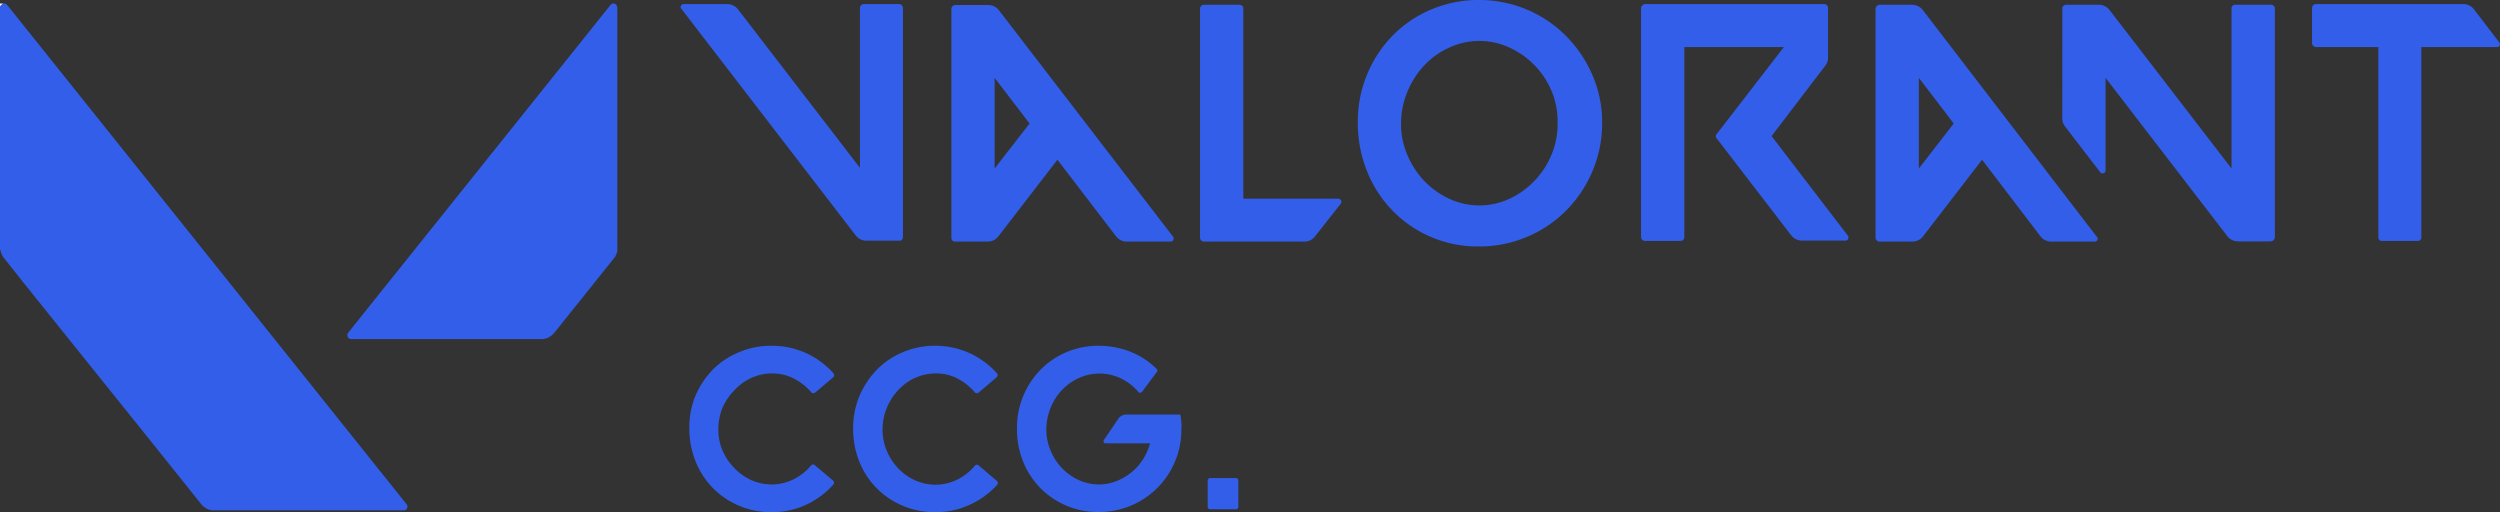 <svg xmlns="http://www.w3.org/2000/svg" viewBox="0 0 404.88 82.94"><rect x="0" y="0" width="404.88" height="82.94" fill="#333333" stroke="none"/><defs><style>.cls-1{fill:#335eea;}.cls-2{fill:#fff;}</style></defs><g id="Layer_2" data-name="Layer 2"><g id="Layer_1-2" data-name="Layer 1"><path class="cls-1" d="M.83.57a1.74,1.74,0,0,1,.56.52L33,40.59l32.7,40.89a1.15,1.15,0,0,1,.14.17.63.63,0,0,1-.29,1l-.08,0h-31l-.09,0a2.73,2.73,0,0,1-1.86-1.09l-6.4-8L3.88,45.87l-3.17-4a2.79,2.79,0,0,1-.62-1.28A2,2,0,0,0,0,40.4V1.06A1.28,1.28,0,0,1,.54.57Z"/><path class="cls-1" d="M99.52.57a.82.82,0,0,1,.45.87V39.9a4.09,4.09,0,0,1,0,.78,2.69,2.69,0,0,1-.59,1.21l-5.44,6.8c-1.35,1.68-2.68,3.36-4,5a4,4,0,0,1-.64.66,2.52,2.52,0,0,1-1.58.56H56.87a.6.6,0,0,1-.55-.34.63.63,0,0,1,.06-.67l.12-.16L95.43,5.11q1.59-2,3.2-4a1.85,1.85,0,0,1,.54-.54Z"/><path class="cls-2" d="M.54.57A1.28,1.28,0,0,0,0,1.06V.57Z"/><path class="cls-1" d="M110.73.66h7a2.22,2.22,0,0,1,1.81.88l19.73,25.64V1.32a.63.63,0,0,1,.19-.47.63.63,0,0,1,.47-.19h5.64a.64.64,0,0,1,.47.19.63.63,0,0,1,.19.47v37a.58.58,0,0,1-.66.66h-5.2a2.2,2.2,0,0,1-1.81-.88L110.35,1.43a.37.37,0,0,1-.06-.5A.5.5,0,0,1,110.73.66Z"/><path class="cls-1" d="M154.08,38.47v-37a.63.63,0,0,1,.19-.47.64.64,0,0,1,.47-.19H160a2.2,2.2,0,0,1,1.8.88L190,38.36a.49.49,0,0,1,0,.52.47.47,0,0,1-.46.25h-7a2.22,2.22,0,0,1-1.81-.88l-9.48-12.38-9.54,12.38a2.2,2.2,0,0,1-1.8.88h-5.21a.64.64,0,0,1-.47-.19A.63.63,0,0,1,154.08,38.47Zm7-25.86V27.29L166.74,20Z"/><path class="cls-1" d="M195,.77h5.65c.47,0,.71.22.71.66V32.17h15.35a.47.47,0,0,1,.46.28.44.44,0,0,1,0,.49L213,38.25a2.16,2.16,0,0,1-1.75.88H195a.62.62,0,0,1-.46-.19.63.63,0,0,1-.19-.47v-37A.63.63,0,0,1,194.5,1,.62.62,0,0,1,195,.77Z"/><path class="cls-1" d="M219.9,19.79a19.91,19.91,0,0,1,5.78-14.17A19.27,19.27,0,0,1,232,1.45,19.52,19.52,0,0,1,239.74,0a19.86,19.86,0,0,1,7.78,1.65A19.59,19.59,0,0,1,253.79,6a20.4,20.4,0,0,1,4.2,6.38,19.25,19.25,0,0,1,1.48,7.75,19.87,19.87,0,0,1-1.65,7.79,20.19,20.19,0,0,1-4.3,6.3,19.59,19.59,0,0,1-6.33,4.19,19.91,19.91,0,0,1-7.78,1.51,19.25,19.25,0,0,1-13.92-5.84,19.5,19.5,0,0,1-4.11-6.38A20.86,20.86,0,0,1,219.9,19.79Zm7,.27a12.65,12.65,0,0,0,1.05,5.1,14,14,0,0,0,2.79,4.22,13.31,13.31,0,0,0,4.06,2.85,11.53,11.53,0,0,0,9.81-.11,13.29,13.29,0,0,0,4-2.94,13.6,13.6,0,0,0,2.72-4.27,13.07,13.07,0,0,0,.93-5.12,12.82,12.82,0,0,0-1-5.1,13.56,13.56,0,0,0-2.8-4.19,13.39,13.39,0,0,0-4.08-2.83,11.56,11.56,0,0,0-9.78.09,12.57,12.57,0,0,0-4,2.9,14,14,0,0,0-2.69,4.25A13.42,13.42,0,0,0,226.91,20.06Z"/><path class="cls-1" d="M265.77,1.32A.63.63,0,0,1,266,.85a.63.63,0,0,1,.47-.19h28.93a.64.64,0,0,1,.47.19.63.63,0,0,1,.19.47v8a2.13,2.13,0,0,1-.49,1.37l-8.66,11.35,12.38,16.16a.49.49,0,0,1,0,.52.44.44,0,0,1-.41.25h-7a2.23,2.23,0,0,1-1.81-.88l-12-15.61a.54.54,0,0,1,0-.83L288.9,7.62H272.78V38.36c0,.44-.23.66-.71.66h-5.64a.65.65,0,0,1-.66-.66Z"/><path class="cls-1" d="M304.4.77h5.21a2.22,2.22,0,0,1,1.81.88l28.17,36.71a.41.41,0,0,1,.08.5.48.48,0,0,1-.47.27h-6.95a2.2,2.2,0,0,1-1.81-.88L321,25.87l-9.54,12.38a2.22,2.22,0,0,1-1.81.88H304.4a.62.62,0,0,1-.46-.19.63.63,0,0,1-.19-.47v-37a.63.63,0,0,1,.19-.47A.62.62,0,0,1,304.4.77Zm6.36,11.84V27.29L316.41,20ZM334,1.43c0-.44.24-.66.71-.66h5.21a2.16,2.16,0,0,1,1.75.88L361.4,27.29V1.43a.58.58,0,0,1,.66-.66h5.64q.72,0,.72.66v37a.62.62,0,0,1-.22.47.75.75,0,0,1-.5.19h-5.2a2.2,2.2,0,0,1-1.81-.88L341,12.61v15a.43.43,0,0,1-.33.44.46.46,0,0,1-.54-.16l-5.65-7.35a2.08,2.08,0,0,1-.49-1.37Z"/><path class="cls-1" d="M374.44,1.32a.67.67,0,0,1,.19-.47.64.64,0,0,1,.47-.19h23.78a2.2,2.2,0,0,1,1.81.88l4.06,5.31a.45.45,0,0,1,.08.52.48.48,0,0,1-.46.25H392.14V38.36a.58.58,0,0,1-.65.66h-5.65a.58.58,0,0,1-.66-.66V7.62H375.1a.64.64,0,0,1-.47-.19.67.67,0,0,1-.19-.47Z"/><path class="cls-1" d="M111.64,69.36a13.25,13.25,0,0,1,1-5.29,14,14,0,0,1,2.85-4.26A12.87,12.87,0,0,1,119.78,57,13.12,13.12,0,0,1,125,56,13.26,13.26,0,0,1,135,60.48a.49.49,0,0,1,.09.33.45.45,0,0,1-.16.3L132,63.59a.49.49,0,0,1-.33.09.42.42,0,0,1-.3-.17,9.41,9.41,0,0,0-2.88-2.24,7.58,7.58,0,0,0-3.59-.79,8,8,0,0,0-3.29.76,8.52,8.52,0,0,0-2.71,2A9.52,9.52,0,0,0,117,66.07a9.12,9.12,0,0,0-.66,3.47,8.62,8.62,0,0,0,.7,3.48A9.33,9.33,0,0,0,119,75.87a8.8,8.8,0,0,0,2.73,1.91,8.3,8.3,0,0,0,3.33.68,8,8,0,0,0,3.48-.85,8.65,8.65,0,0,0,2.81-2.22.46.46,0,0,1,.3-.17.4.4,0,0,1,.33.13l2.93,2.48a.43.43,0,0,1,.16.3.49.49,0,0,1-.09.33,13.58,13.58,0,0,1-4.48,3.31,13,13,0,0,1-5.66,1.17,12.8,12.8,0,0,1-5.2-1.06,12.9,12.9,0,0,1-7-7.19A14.08,14.08,0,0,1,111.64,69.36Z"/><path class="cls-1" d="M138.17,69.36a13.25,13.25,0,0,1,1.05-5.29,14,14,0,0,1,2.85-4.26A12.87,12.87,0,0,1,146.31,57a13.12,13.12,0,0,1,5.25-1,13.36,13.36,0,0,1,5.53,1.22,13.57,13.57,0,0,1,4.39,3.26.49.49,0,0,1,.09.33.42.42,0,0,1-.17.3l-2.92,2.48a.49.49,0,0,1-.33.09.42.42,0,0,1-.3-.17A9.41,9.41,0,0,0,155,61.27a7.58,7.58,0,0,0-3.59-.79,8.13,8.13,0,0,0-3.3.76,8.59,8.59,0,0,0-2.7,2,9.33,9.33,0,0,0-1.81,2.87,9.13,9.13,0,0,0-.67,3.47,8.63,8.63,0,0,0,.71,3.48,9.3,9.3,0,0,0,1.88,2.85,8.84,8.84,0,0,0,2.74,1.91,8.3,8.3,0,0,0,3.33.68,8,8,0,0,0,3.48-.85,8.65,8.65,0,0,0,2.81-2.22.46.46,0,0,1,.3-.17.4.4,0,0,1,.33.13l2.92,2.48a.4.4,0,0,1,.17.3.49.49,0,0,1-.09.33A13.58,13.58,0,0,1,157,81.77a13,13,0,0,1-5.66,1.17,12.8,12.8,0,0,1-5.2-1.06,12.9,12.9,0,0,1-7-7.19A14.08,14.08,0,0,1,138.17,69.36Z"/><path class="cls-1" d="M164.7,69.36a13.45,13.45,0,0,1,3.9-9.57A13.1,13.1,0,0,1,178.09,56a13.81,13.81,0,0,1,5.07,1,12.78,12.78,0,0,1,4.14,2.72.38.38,0,0,1,0,.59L185,63.4a.36.36,0,0,1-.31.2.37.37,0,0,1-.35-.16,8.88,8.88,0,0,0-2.85-2.18,8.09,8.09,0,0,0-6.85,0,8.9,8.9,0,0,0-4.51,4.83,9.27,9.27,0,0,0-.67,3.49,8.54,8.54,0,0,0,.71,3.44A9.12,9.12,0,0,0,172,75.83a8.9,8.9,0,0,0,2.74,1.93,8,8,0,0,0,3.33.7,8.07,8.07,0,0,0,2.76-.55,9.18,9.18,0,0,0,2.4-1.41,8.9,8.9,0,0,0,1.87-2.09,9,9,0,0,0,1.15-2.61h-7.22a.29.29,0,0,1-.27-.17.32.32,0,0,1,0-.35l2.37-3.48a1.49,1.49,0,0,1,1.26-.66h8.77c.07.42.13.83.17,1.22a8.24,8.24,0,0,1,0,1.22,13.32,13.32,0,0,1-8.25,12.34,13.46,13.46,0,0,1-5.25,1,12.8,12.8,0,0,1-5.2-1.06,13,13,0,0,1-4.2-2.88,13.18,13.18,0,0,1-2.77-4.31A14.08,14.08,0,0,1,164.7,69.36Z"/><path class="cls-1" d="M196.07,77.42h4a.43.43,0,0,1,.48.49V82a.42.42,0,0,1-.48.48h-4a.42.42,0,0,1-.48-.48V77.91A.43.43,0,0,1,196.07,77.42Z"/></g></g></svg>